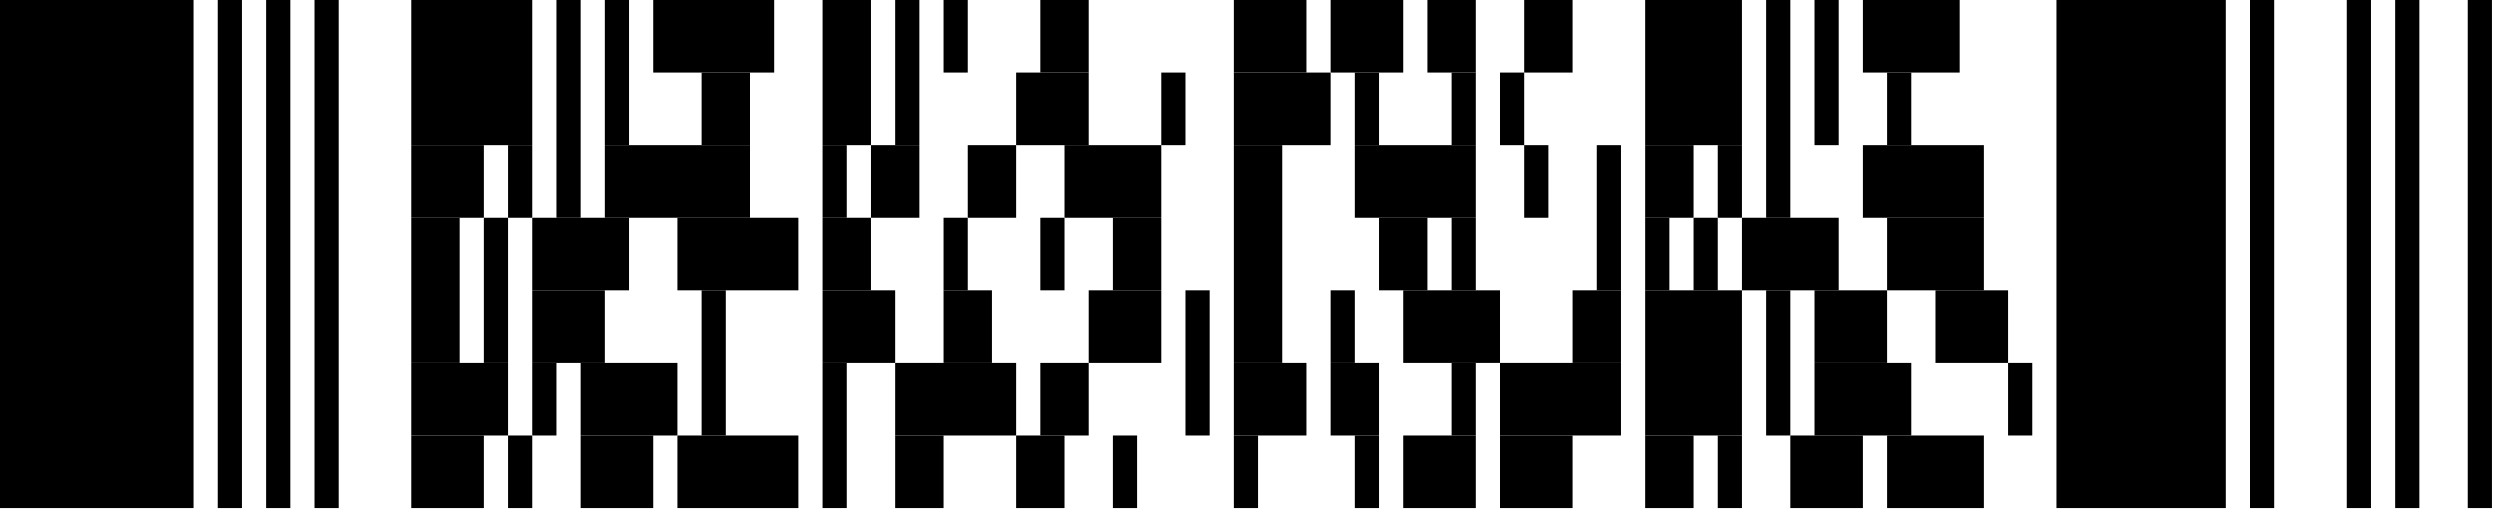 <?xml version="1.0" standalone="no"?>
<!DOCTYPE svg PUBLIC "-//W3C//DTD SVG 1.1//EN"
   "http://www.w3.org/Graphics/SVG/1.1/DTD/svg11.dtd">
<svg width="124" height="26" version="1.1"
   xmlns="http://www.w3.org/2000/svg">
   <desc>Zint Generated Symbol
   </desc>

   <g id="barcode" fill="#000000">
      <rect x="0" y="0" width="124" height="26" fill="#FFFFFF" />
      <rect x="0.00" y="0.00" width="9.60" height="25.20" />
      <rect x="10.80" y="0.00" width="1.20" height="25.20" />
      <rect x="13.20" y="0.00" width="1.20" height="25.20" />
      <rect x="15.60" y="0.00" width="1.20" height="25.20" />
      <rect x="20.40" y="0.00" width="6.00" height="7.20" />
      <rect x="27.60" y="0.00" width="1.20" height="10.80" />
      <rect x="30.00" y="0.00" width="1.20" height="7.20" />
      <rect x="32.40" y="0.00" width="6.00" height="3.60" />
      <rect x="40.80" y="0.00" width="2.40" height="7.20" />
      <rect x="44.40" y="0.00" width="1.20" height="7.20" />
      <rect x="46.80" y="0.00" width="1.20" height="3.60" />
      <rect x="51.60" y="0.00" width="2.40" height="3.60" />
      <rect x="61.20" y="0.00" width="3.60" height="3.60" />
      <rect x="66.00" y="0.00" width="3.60" height="3.60" />
      <rect x="70.80" y="0.00" width="2.40" height="3.60" />
      <rect x="75.60" y="0.00" width="2.40" height="3.60" />
      <rect x="81.60" y="0.00" width="4.80" height="7.20" />
      <rect x="87.60" y="0.00" width="1.20" height="10.80" />
      <rect x="90.00" y="0.00" width="1.20" height="7.20" />
      <rect x="92.40" y="0.00" width="4.80" height="3.60" />
      <rect x="102.00" y="0.00" width="8.40" height="25.20" />
      <rect x="111.60" y="0.00" width="1.20" height="25.20" />
      <rect x="116.40" y="0.00" width="1.20" height="25.20" />
      <rect x="118.80" y="0.00" width="1.20" height="25.20" />
      <rect x="122.40" y="0.00" width="1.20" height="25.20" />
      <rect x="34.80" y="3.60" width="2.40" height="3.60" />
      <rect x="50.40" y="3.60" width="3.60" height="3.60" />
      <rect x="57.60" y="3.60" width="1.20" height="3.60" />
      <rect x="61.20" y="3.60" width="4.80" height="3.60" />
      <rect x="67.20" y="3.60" width="1.20" height="3.60" />
      <rect x="72.00" y="3.60" width="1.20" height="3.60" />
      <rect x="74.40" y="3.60" width="1.20" height="3.60" />
      <rect x="93.60" y="3.60" width="1.20" height="3.60" />
      <rect x="20.40" y="7.20" width="3.60" height="3.60" />
      <rect x="25.20" y="7.20" width="1.20" height="3.60" />
      <rect x="30.00" y="7.20" width="7.20" height="3.60" />
      <rect x="40.80" y="7.20" width="1.20" height="3.60" />
      <rect x="43.20" y="7.20" width="2.40" height="3.60" />
      <rect x="48.00" y="7.20" width="2.40" height="3.60" />
      <rect x="52.80" y="7.20" width="4.80" height="3.60" />
      <rect x="61.20" y="7.20" width="2.40" height="10.80" />
      <rect x="67.20" y="7.20" width="6.00" height="3.60" />
      <rect x="75.60" y="7.20" width="1.20" height="3.60" />
      <rect x="79.20" y="7.20" width="1.20" height="7.20" />
      <rect x="81.60" y="7.20" width="2.40" height="3.60" />
      <rect x="85.20" y="7.20" width="1.20" height="3.60" />
      <rect x="92.40" y="7.20" width="6.00" height="3.60" />
      <rect x="20.40" y="10.80" width="2.40" height="7.20" />
      <rect x="24.00" y="10.80" width="1.20" height="7.20" />
      <rect x="26.40" y="10.80" width="4.80" height="3.60" />
      <rect x="33.60" y="10.80" width="6.00" height="3.60" />
      <rect x="40.80" y="10.80" width="2.40" height="3.60" />
      <rect x="46.80" y="10.80" width="1.20" height="3.60" />
      <rect x="51.60" y="10.80" width="1.20" height="3.60" />
      <rect x="55.20" y="10.80" width="2.40" height="3.60" />
      <rect x="68.40" y="10.80" width="2.40" height="3.60" />
      <rect x="72.00" y="10.80" width="1.20" height="3.60" />
      <rect x="81.60" y="10.80" width="1.20" height="3.60" />
      <rect x="84.00" y="10.80" width="1.20" height="3.60" />
      <rect x="86.40" y="10.80" width="4.80" height="3.60" />
      <rect x="93.60" y="10.80" width="4.80" height="3.60" />
      <rect x="26.40" y="14.40" width="3.60" height="3.60" />
      <rect x="34.80" y="14.40" width="1.20" height="7.20" />
      <rect x="40.80" y="14.40" width="3.60" height="3.60" />
      <rect x="46.80" y="14.40" width="2.40" height="3.60" />
      <rect x="54.00" y="14.40" width="3.60" height="3.60" />
      <rect x="58.80" y="14.40" width="1.20" height="7.20" />
      <rect x="66.00" y="14.40" width="1.20" height="3.60" />
      <rect x="69.60" y="14.40" width="4.80" height="3.60" />
      <rect x="78.00" y="14.40" width="2.40" height="3.60" />
      <rect x="81.60" y="14.40" width="4.80" height="7.20" />
      <rect x="87.60" y="14.40" width="1.20" height="7.20" />
      <rect x="90.00" y="14.40" width="3.60" height="3.60" />
      <rect x="96.00" y="14.40" width="3.60" height="3.60" />
      <rect x="20.40" y="18.00" width="4.80" height="3.60" />
      <rect x="26.40" y="18.00" width="1.20" height="3.60" />
      <rect x="28.80" y="18.00" width="4.80" height="3.60" />
      <rect x="40.80" y="18.00" width="1.20" height="7.20" />
      <rect x="44.40" y="18.00" width="6.00" height="3.60" />
      <rect x="51.60" y="18.00" width="2.40" height="3.60" />
      <rect x="61.20" y="18.00" width="3.60" height="3.60" />
      <rect x="66.00" y="18.00" width="2.40" height="3.60" />
      <rect x="72.00" y="18.00" width="1.20" height="3.60" />
      <rect x="74.40" y="18.00" width="6.00" height="3.60" />
      <rect x="90.00" y="18.00" width="4.80" height="3.60" />
      <rect x="99.60" y="18.00" width="1.20" height="3.60" />
      <rect x="20.40" y="21.60" width="3.60" height="3.60" />
      <rect x="25.20" y="21.60" width="1.20" height="3.60" />
      <rect x="28.80" y="21.60" width="3.60" height="3.60" />
      <rect x="33.60" y="21.60" width="6.00" height="3.60" />
      <rect x="44.40" y="21.60" width="2.40" height="3.60" />
      <rect x="50.40" y="21.60" width="2.40" height="3.60" />
      <rect x="55.20" y="21.60" width="1.20" height="3.60" />
      <rect x="61.20" y="21.60" width="1.20" height="3.60" />
      <rect x="67.20" y="21.60" width="1.20" height="3.60" />
      <rect x="69.60" y="21.60" width="3.60" height="3.60" />
      <rect x="74.40" y="21.60" width="3.60" height="3.60" />
      <rect x="81.60" y="21.60" width="2.40" height="3.60" />
      <rect x="85.20" y="21.60" width="1.20" height="3.60" />
      <rect x="88.80" y="21.60" width="3.60" height="3.60" />
      <rect x="93.60" y="21.60" width="4.80" height="3.60" />
   </g>
</svg>
